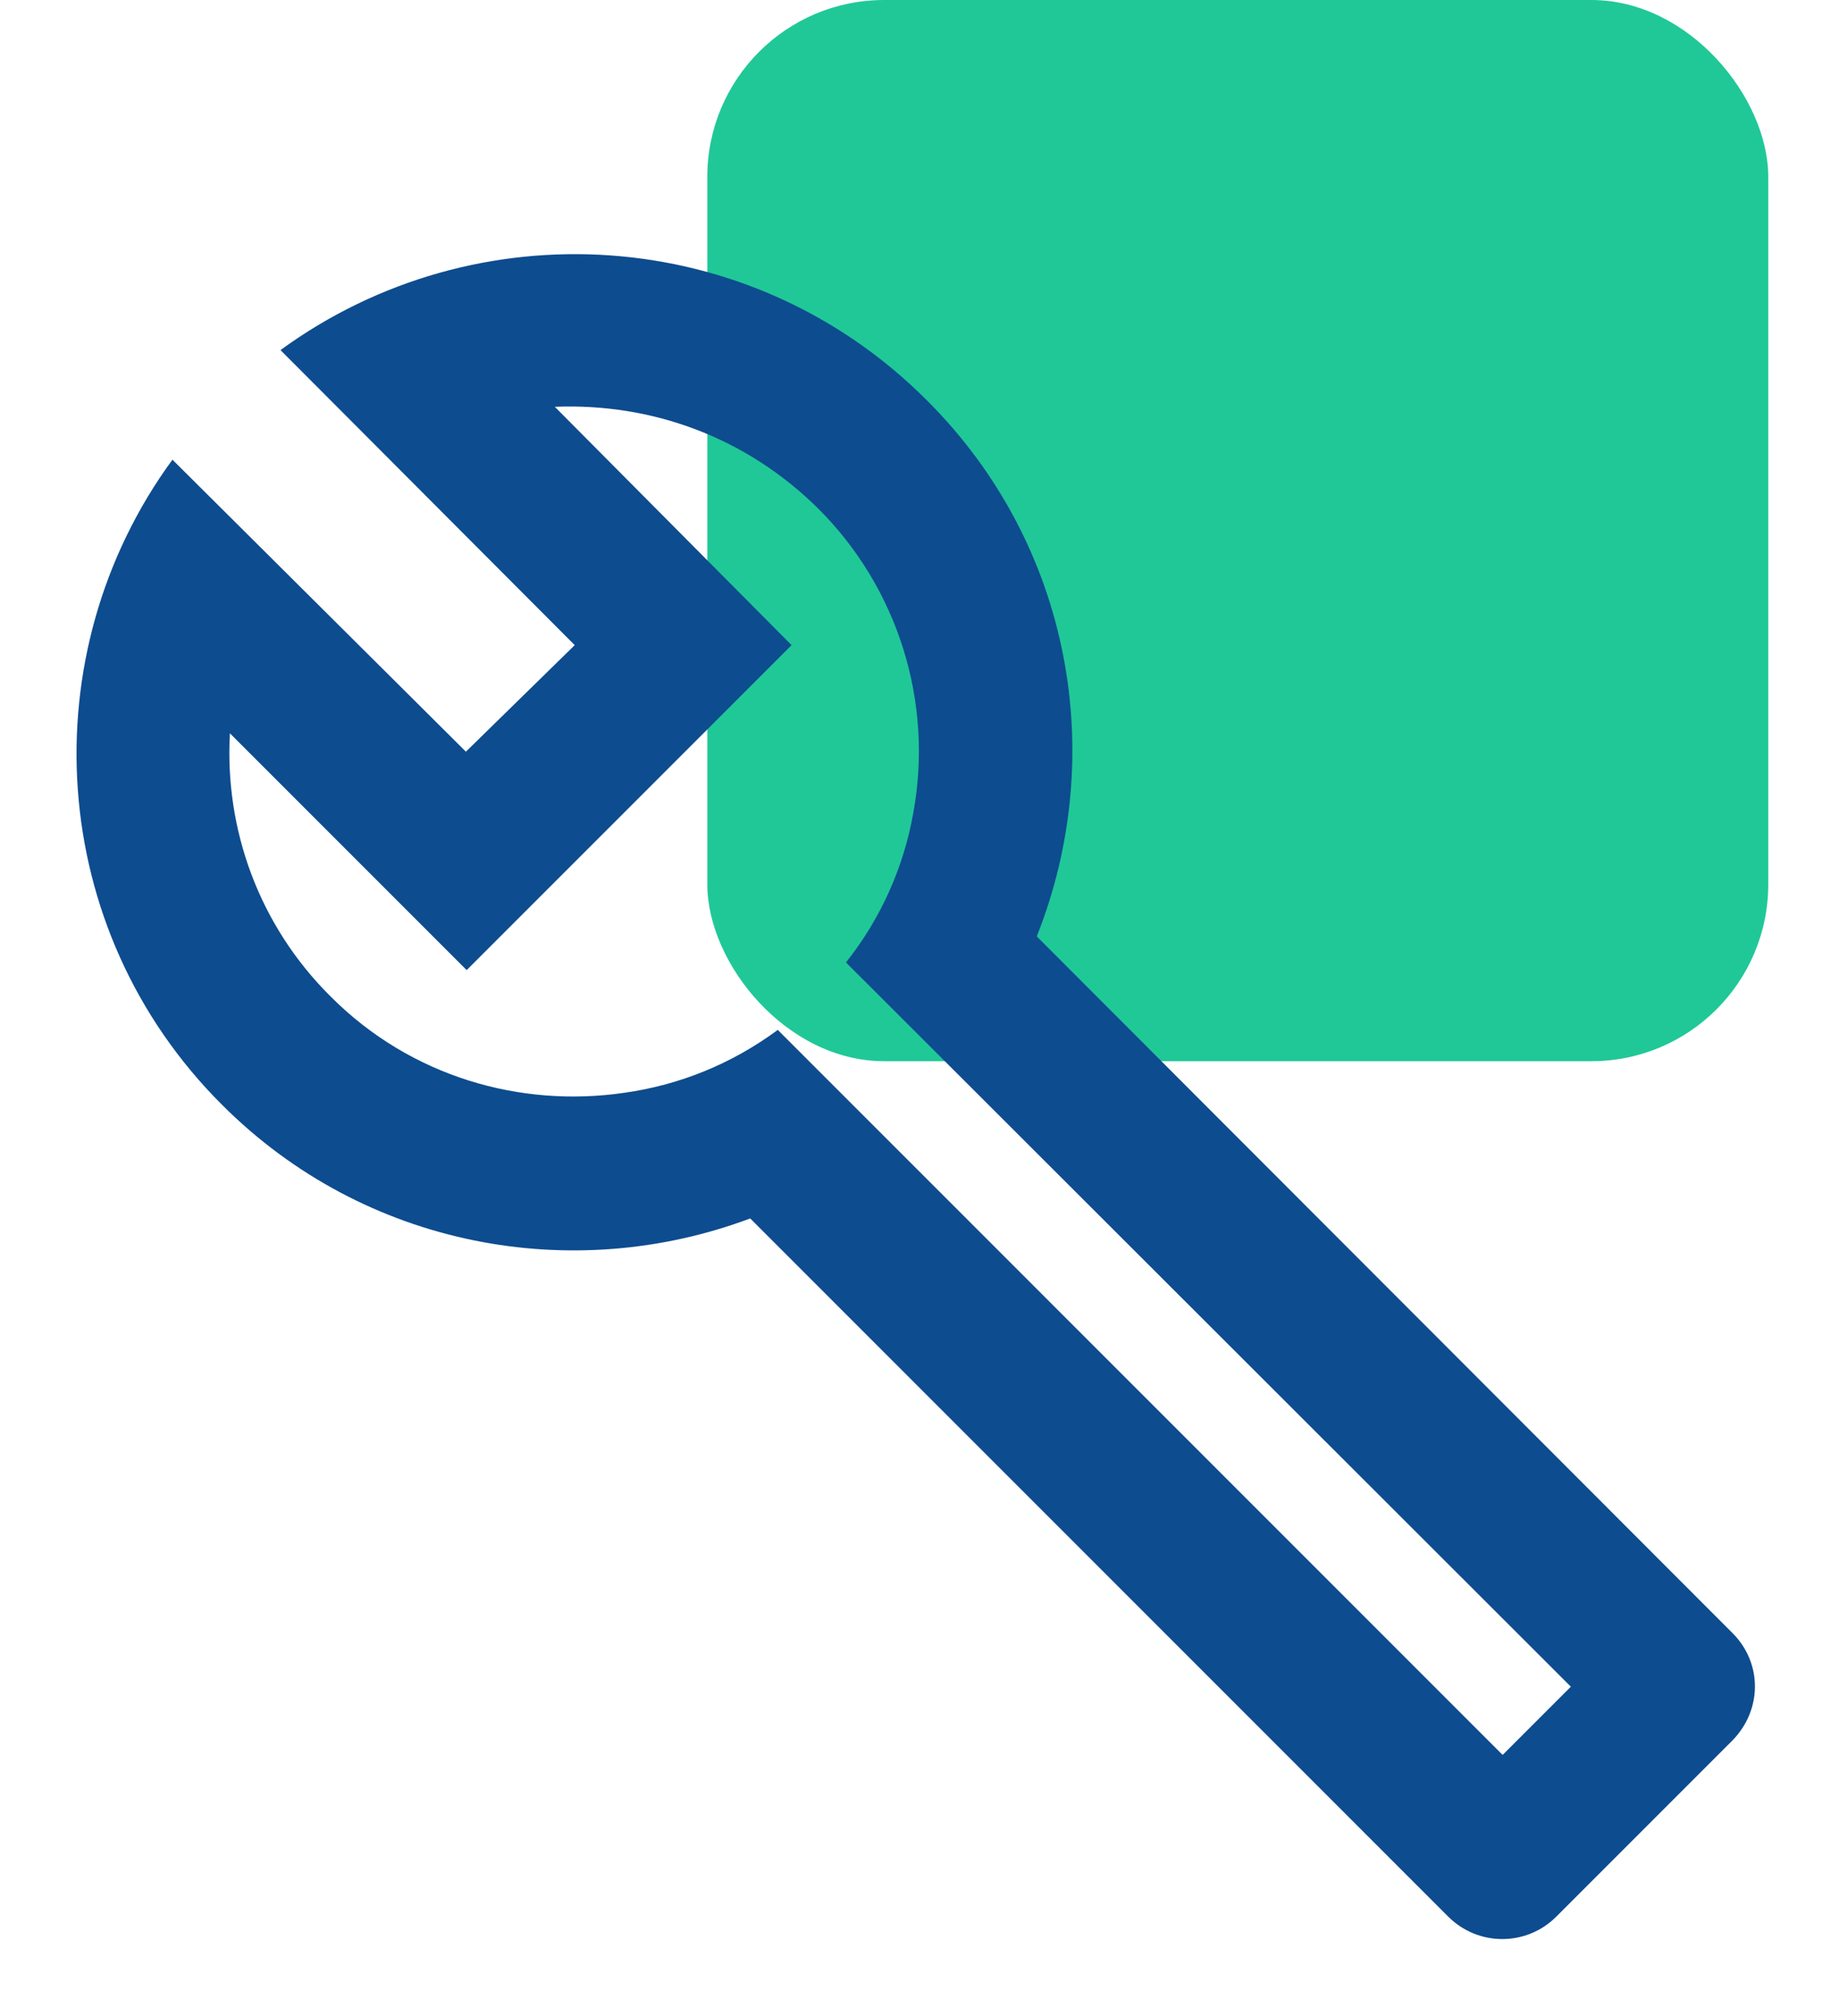 <svg width="52" height="57" viewBox="0 0 52 57" fill="none" xmlns="http://www.w3.org/2000/svg">
<rect x="20" width="30" height="30" rx="5" fill="#20C897"/>
<path d="M48.989 46.167L29.316 26.472C31.331 21.402 30.334 15.422 26.196 11.305C21.213 6.322 13.456 5.867 7.931 9.897L16.251 18.238L13.174 21.25L4.876 12.995C0.846 18.498 1.301 26.277 6.284 31.238C10.314 35.268 16.186 36.33 21.213 34.445L40.951 54.183C41.796 55.028 43.161 55.028 44.006 54.183L48.989 49.2C49.834 48.333 49.834 47.012 48.989 46.167ZM42.489 49.612L21.993 29.115C20.671 30.09 19.198 30.675 17.659 30.892C14.713 31.325 11.614 30.437 9.361 28.183C7.303 26.147 6.349 23.417 6.501 20.73L13.196 27.425L22.383 18.238L15.688 11.5C18.418 11.392 21.083 12.345 23.141 14.382C24.249 15.488 25.072 16.847 25.54 18.341C26.008 19.835 26.107 21.421 25.828 22.962C25.557 24.515 24.902 25.975 23.921 27.208L44.418 47.683L42.489 49.612Z" fill="#0D4C8F"/>
</svg>
